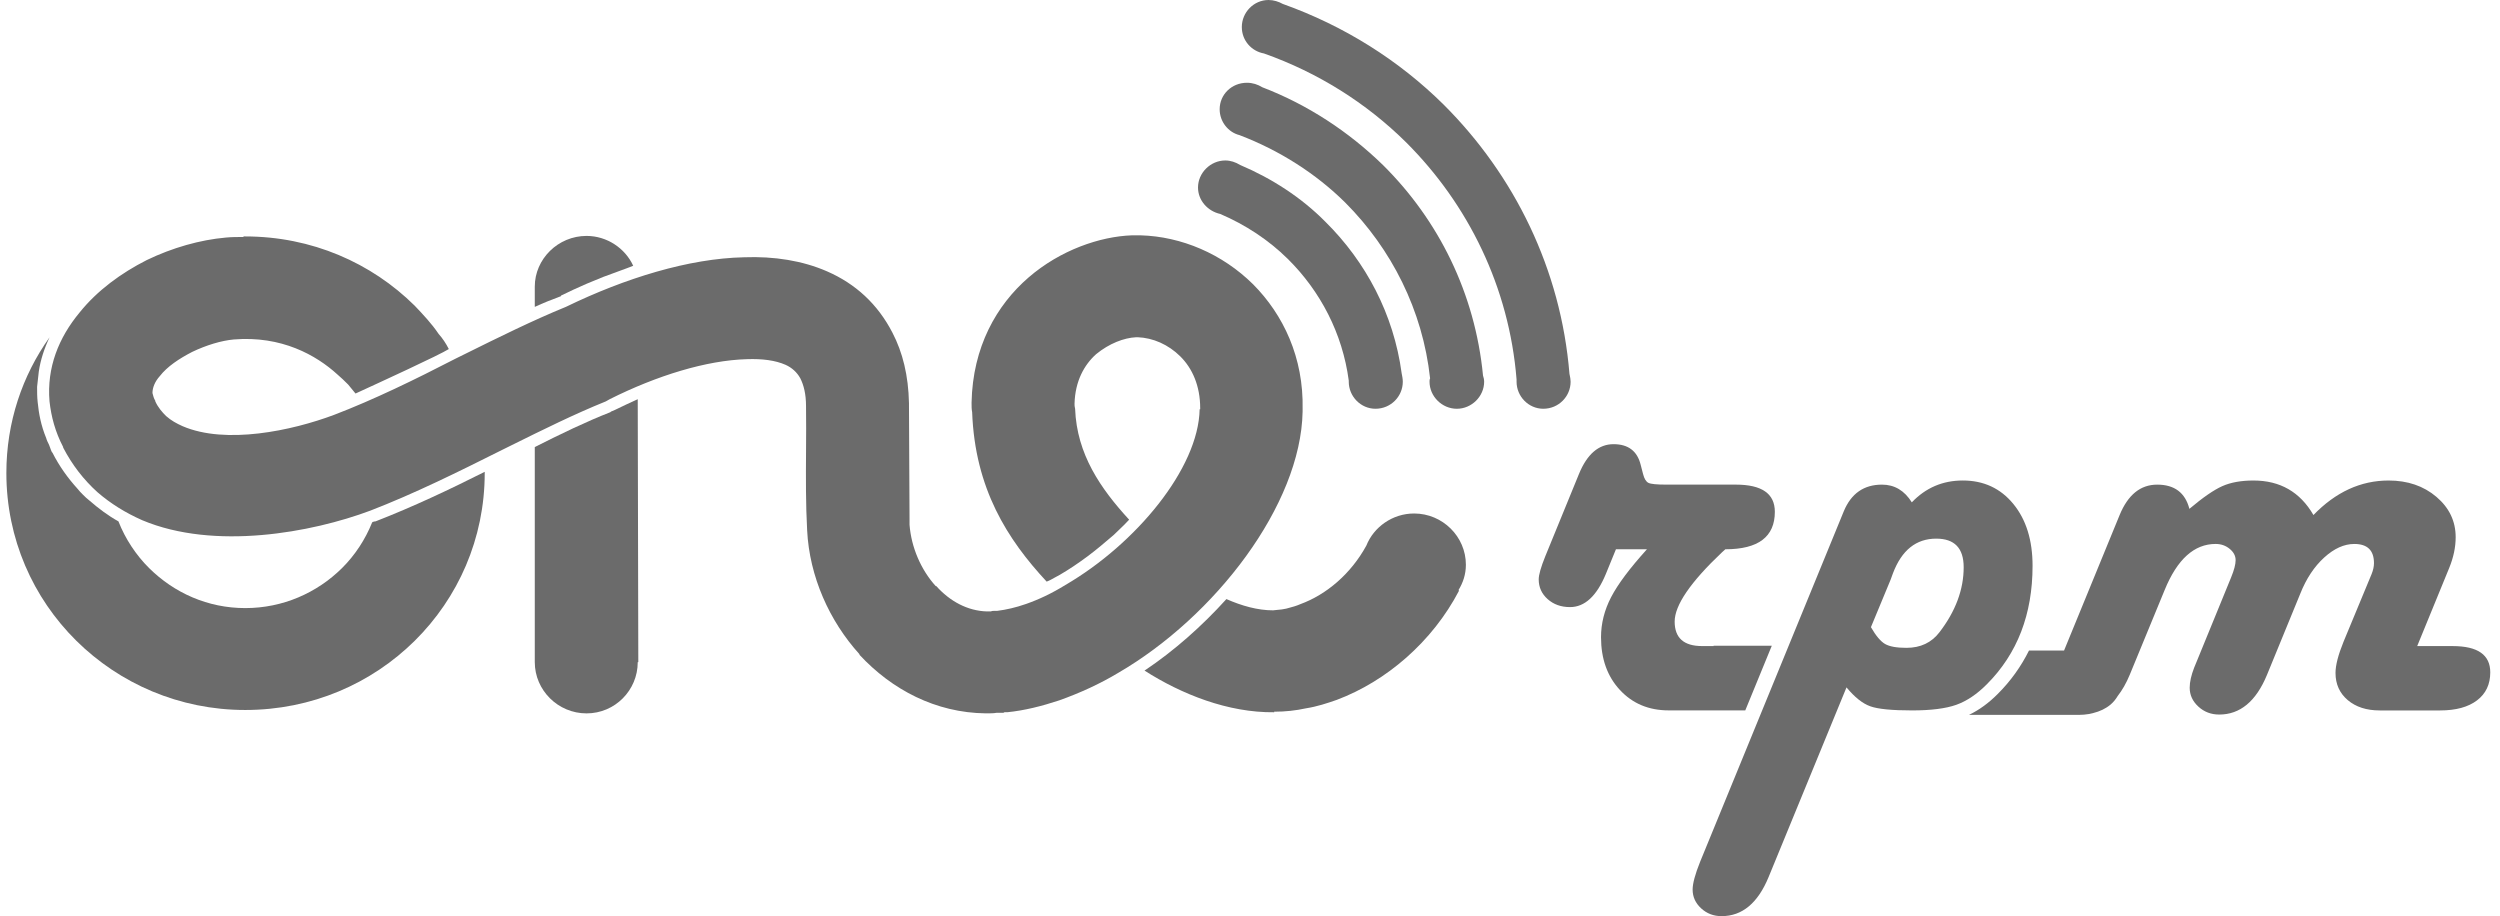 <svg width="161" height="59" viewBox="0 0 161 59" fill="none" xmlns="http://www.w3.org/2000/svg">
<path d="M80.302 5.33C80.67 5.33 80.999 5.439 81.293 5.62C84.223 6.744 86.861 8.484 89.058 10.624C92.647 14.178 94.993 18.891 95.506 24.185C95.542 24.294 95.579 24.439 95.579 24.584C95.579 25.527 94.773 26.325 93.82 26.325C92.867 26.325 92.062 25.527 92.062 24.584C92.062 24.512 92.062 24.44 92.098 24.367C91.622 19.98 89.609 16.027 86.641 13.054C84.736 11.168 82.392 9.683 79.827 8.703C79.095 8.521 78.546 7.833 78.546 7.036C78.546 6.092 79.314 5.33 80.302 5.33Z" fill="#6B6B6B"/>
<path d="M79.864 10.624C79.571 10.443 79.241 10.334 78.91 10.334C77.958 10.334 77.152 11.132 77.152 12.075C77.152 12.909 77.775 13.597 78.581 13.778C80.193 14.467 81.694 15.447 82.939 16.679C85.028 18.747 86.456 21.466 86.86 24.511V24.583C86.86 25.527 87.629 26.324 88.582 26.324C89.571 26.324 90.34 25.526 90.34 24.583C90.34 24.403 90.303 24.221 90.267 24.04C89.754 20.232 87.96 16.86 85.358 14.285C83.819 12.726 81.914 11.494 79.864 10.624Z" fill="#6B6B6B"/>
<path d="M82.611 0.253C82.355 0.109 82.025 0 81.695 0C80.743 0 79.973 0.797 79.973 1.741C79.973 2.611 80.596 3.3 81.402 3.444C84.882 4.677 87.996 6.635 90.56 9.173C94.553 13.162 97.19 18.493 97.667 24.439V24.583C97.667 25.527 98.436 26.324 99.388 26.324C100.378 26.324 101.147 25.526 101.147 24.583C101.147 24.427 101.119 24.298 101.088 24.148L101.088 24.147L101.087 24.145L101.073 24.076C100.523 17.331 97.519 11.277 92.977 6.744C90.084 3.879 86.567 1.667 82.611 0.253V0.253Z" fill="#6B6B6B"/>
<path d="M73.23 21.72H73.156C72.388 21.756 71.434 22.118 70.592 22.807C69.822 23.496 69.237 24.548 69.2 25.999C69.2 26.107 69.2 26.18 69.237 26.325C69.347 29.262 70.885 31.473 72.717 33.468C72.521 33.686 72.292 33.905 72.064 34.123C71.95 34.231 71.837 34.339 71.728 34.447L71.726 34.449C71.177 34.919 70.627 35.39 70.043 35.825C69.457 36.259 68.871 36.659 68.248 37.021C68.137 37.075 68.032 37.135 67.929 37.194C67.757 37.292 67.588 37.388 67.405 37.456C64.877 34.736 62.789 31.473 62.606 26.541C62.569 26.36 62.569 26.179 62.569 25.961V25.925C62.642 22.336 64.181 19.652 66.232 17.875C68.283 16.098 70.847 15.228 72.899 15.155H73.448C76.086 15.228 78.723 16.352 80.702 18.311C82.644 20.268 83.961 23.024 83.888 26.359V26.505C83.778 32.524 78.248 39.704 72.02 43.329C70.811 44.055 69.529 44.635 68.21 45.106C67.111 45.469 65.975 45.759 64.876 45.867H64.692L64.619 45.904H64.18C63.996 45.94 63.777 45.94 63.483 45.94C60.261 45.904 57.439 44.418 55.351 42.169V42.133C53.41 39.993 52.128 37.129 51.98 34.155C51.888 32.473 51.898 30.776 51.909 29.073C51.915 28.098 51.922 27.119 51.908 26.142C51.908 25.381 51.761 24.8 51.541 24.365C51.322 23.966 50.992 23.676 50.59 23.494C49.93 23.204 49.087 23.095 48.099 23.131C45.497 23.204 42.31 24.183 39.27 25.706L39.014 25.85C37.02 26.654 34.962 27.673 32.872 28.709L32.347 28.969C29.527 30.383 26.669 31.797 23.849 32.885C20.076 34.299 13.812 35.459 9.16 33.502C8.097 33.03 7.145 32.45 6.265 31.688C5.386 30.89 4.653 29.948 4.067 28.824V28.788C3.554 27.809 3.298 26.829 3.189 25.85C3.005 23.675 3.774 21.753 5.129 20.121C6.265 18.707 7.803 17.583 9.451 16.749C11.101 15.951 12.895 15.444 14.544 15.299C14.91 15.262 15.314 15.262 15.68 15.262V15.226H15.789C20.075 15.226 23.922 16.93 26.706 19.686C27.255 20.265 27.805 20.846 28.244 21.499C28.502 21.79 28.72 22.116 28.904 22.479C28.314 22.856 24.381 24.661 23.089 25.254L22.895 25.343C22.817 25.246 22.727 25.137 22.638 25.029C22.562 24.938 22.487 24.846 22.419 24.763C22.2 24.546 21.943 24.292 21.724 24.111C20.369 22.877 18.134 21.608 15.056 21.862C14.25 21.935 13.297 22.225 12.382 22.66C11.54 23.095 10.77 23.603 10.294 24.219C9.964 24.582 9.819 24.981 9.819 25.307C9.823 25.323 9.827 25.34 9.831 25.358C9.865 25.494 9.905 25.654 10.002 25.815V25.851C10.185 26.25 10.441 26.54 10.698 26.795C11.027 27.084 11.357 27.266 11.759 27.446C14.543 28.644 18.793 27.737 21.503 26.722C24.067 25.742 26.741 24.437 29.342 23.095L29.899 22.82C32.125 21.717 34.319 20.63 36.449 19.76C40.259 17.911 44.361 16.642 47.916 16.569C49.856 16.496 51.688 16.787 53.264 17.476C55.095 18.274 56.523 19.58 57.475 21.428C58.135 22.698 58.501 24.185 58.538 25.961V26.07L58.574 33.394V33.793C58.685 35.243 59.307 36.693 60.26 37.744H60.296C61.174 38.724 62.31 39.34 63.556 39.376H63.812C63.886 39.34 63.959 39.34 64.033 39.34H64.215C64.801 39.267 65.425 39.123 66.047 38.905C66.89 38.614 67.732 38.216 68.612 37.673C73.154 35.026 77.183 30.167 77.257 26.358H77.292V26.286C77.292 24.836 76.779 23.712 76.011 22.951C75.242 22.189 74.253 21.754 73.263 21.718H73.227L73.23 21.72Z" fill="#6B6B6B"/>
<path d="M91.069 33.069C89.678 33.069 88.469 33.94 87.993 35.136C87.003 36.949 85.428 38.29 83.744 38.907C83.48 39.024 83.217 39.093 82.99 39.153C82.933 39.168 82.879 39.182 82.828 39.197C82.637 39.244 82.447 39.261 82.266 39.276C82.169 39.285 82.075 39.293 81.985 39.306C80.996 39.306 79.97 39.016 78.981 38.581C77.406 40.321 75.611 41.916 73.707 43.186C76.087 44.708 79.091 45.905 82.059 45.869V45.833H82.095C82.754 45.833 83.45 45.761 84.109 45.615C84.806 45.507 85.465 45.29 86.088 45.072C89.275 43.875 92.242 41.337 93.964 38.037L93.926 38.002C94.22 37.53 94.403 36.985 94.403 36.37C94.403 34.556 92.901 33.069 91.069 33.069Z" fill="#6B6B6B"/>
<path d="M31.216 30.386V30.385H31.217L31.216 30.386Z" fill="#6B6B6B"/>
<path d="M24.186 33.576C26.602 32.635 28.909 31.546 31.216 30.386V30.458C31.216 34.7 29.495 38.508 26.711 41.264C23.927 44.019 20.081 45.723 15.794 45.723C11.546 45.723 7.699 44.018 4.915 41.264C2.13 38.508 0.41 34.701 0.41 30.458C0.41 27.194 1.435 24.185 3.194 21.72C2.864 22.409 2.608 23.17 2.498 23.932C2.461 24.258 2.424 24.584 2.389 24.911C2.389 25.237 2.389 25.563 2.425 25.889C2.499 26.651 2.645 27.412 2.974 28.21C3.011 28.352 3.082 28.494 3.154 28.636L3.158 28.645C3.187 28.716 3.21 28.781 3.232 28.843C3.266 28.94 3.297 29.028 3.341 29.116L3.378 29.153C3.817 30.023 4.367 30.785 4.99 31.473C5.094 31.611 5.233 31.75 5.341 31.857L5.356 31.872L5.363 31.879C5.506 32.02 5.615 32.128 5.759 32.235C6.345 32.743 6.968 33.214 7.627 33.576C8.066 34.7 8.763 35.752 9.605 36.587C11.217 38.182 13.379 39.161 15.796 39.161C18.214 39.161 20.412 38.182 22.024 36.587C22.866 35.752 23.526 34.737 23.964 33.649L24.002 33.612L24.148 33.576H24.186Z" fill="#6B6B6B"/>
<path d="M41.07 25.709L41.107 42.642H41.07C41.07 44.455 39.605 45.942 37.773 45.942C35.941 45.942 34.44 44.455 34.44 42.642V28.791C36.087 27.957 37.736 27.16 39.311 26.543L39.347 26.507L39.604 26.398C40.089 26.159 40.541 25.951 40.991 25.745L41.069 25.709L41.07 25.709Z" fill="#6B6B6B"/>
<path d="M34.44 19.762V18.456C34.44 16.679 35.942 15.193 37.773 15.193C39.092 15.193 40.264 15.991 40.778 17.115C40.51 17.225 40.243 17.322 39.967 17.422C39.79 17.486 39.609 17.552 39.422 17.623C39.054 17.745 38.685 17.899 38.316 18.053C38.135 18.129 37.955 18.204 37.774 18.276C37.188 18.53 36.639 18.784 36.126 19.038V19.074C35.539 19.291 34.991 19.509 34.442 19.763L34.44 19.762Z" fill="#6B6B6B"/>
<path d="M155.668 41.607H157.953L157.953 41.608C159.567 41.608 160.373 42.172 160.373 43.3C160.373 44.072 160.088 44.674 159.519 45.105C158.949 45.536 158.159 45.752 157.147 45.752H153.249C152.404 45.752 151.719 45.53 151.194 45.086C150.67 44.642 150.407 44.059 150.407 43.337C150.407 42.844 150.58 42.172 150.926 41.323L152.731 36.971C152.833 36.717 152.884 36.482 152.884 36.267C152.884 35.443 152.462 35.031 151.617 35.031C150.964 35.031 150.317 35.323 149.677 35.906C149.037 36.489 148.525 37.262 148.141 38.225L145.99 43.471C145.286 45.169 144.262 46.017 142.918 46.017C142.393 46.017 141.945 45.846 141.574 45.504C141.202 45.162 141.016 44.757 141.016 44.288C141.016 43.92 141.113 43.49 141.305 42.995L141.516 42.482L143.686 37.179C143.878 36.71 143.974 36.342 143.974 36.076C143.974 35.798 143.846 35.553 143.59 35.345C143.334 35.135 143.033 35.03 142.687 35.03C141.305 35.03 140.21 36.02 139.404 37.996L137.157 43.452C136.931 43.999 136.67 44.45 136.38 44.823C136.259 45.023 136.114 45.211 135.921 45.374C135.606 45.639 135.227 45.816 134.797 45.922L134.751 45.934C134.682 45.952 134.612 45.971 134.54 45.981C134.327 46.017 134.104 46.039 133.866 46.039H126.8C127.462 45.723 128.081 45.269 128.66 44.685C129.49 43.856 130.157 42.92 130.667 41.895H132.925L136.504 33.168C137.041 31.863 137.847 31.21 138.923 31.21C140.037 31.21 140.728 31.73 140.997 32.77C141.868 32.035 142.575 31.547 143.12 31.306C143.664 31.065 144.332 30.945 145.126 30.945C146.841 30.945 148.127 31.686 148.986 33.168C150.419 31.686 152.032 30.945 153.824 30.945C155.053 30.945 156.081 31.296 156.907 31.999C157.733 32.703 158.145 33.567 158.145 34.594C158.145 35.24 158.005 35.905 157.723 36.59L155.668 41.607Z" fill="#6B6B6B"/>
<path fill-rule="evenodd" clip-rule="evenodd" d="M118.914 44.269L113.902 56.472C113.211 58.157 112.2 59 110.868 59C110.356 59 109.918 58.832 109.553 58.497C109.189 58.16 109.005 57.759 109.005 57.289C109.005 56.898 109.165 56.301 109.486 55.503L118.742 32.921C119.216 31.781 120.034 31.21 121.2 31.21C122.006 31.21 122.647 31.591 123.121 32.351C124.016 31.413 125.111 30.944 126.404 30.944C127.748 30.944 128.835 31.448 129.66 32.456C130.485 33.463 130.897 34.79 130.897 36.438C130.897 39.555 129.918 42.095 127.96 44.059C127.32 44.705 126.661 45.149 125.982 45.391C125.303 45.631 124.356 45.751 123.139 45.751C121.834 45.751 120.934 45.663 120.443 45.484C119.949 45.308 119.44 44.902 118.915 44.268L118.914 44.269ZM120.489 40.391C120.809 40.948 121.114 41.309 121.401 41.474C121.69 41.639 122.146 41.721 122.773 41.721C123.683 41.721 124.393 41.385 124.905 40.713C125.942 39.358 126.461 37.964 126.461 36.531C126.461 35.302 125.872 34.688 124.694 34.688C123.401 34.688 122.473 35.429 121.909 36.912C121.846 37.076 121.794 37.216 121.756 37.33L120.488 40.389L120.489 40.391Z" fill="#6B6B6B"/>
<path d="M110.356 41.584H114.104L112.396 45.749H107.465C106.185 45.749 105.14 45.313 104.326 44.438C103.512 43.563 103.106 42.43 103.106 41.035C103.106 40.149 103.324 39.287 103.759 38.451C104.195 37.615 104.963 36.589 106.064 35.372H104.067L103.414 36.969C102.825 38.389 102.056 39.097 101.109 39.097C100.533 39.097 100.053 38.926 99.669 38.584C99.285 38.242 99.093 37.818 99.093 37.311C99.093 37.02 99.233 36.526 99.515 35.828L101.685 30.525C102.209 29.245 102.952 28.605 103.912 28.605C104.86 28.605 105.442 29.049 105.66 29.936L105.813 30.525C105.89 30.829 106.005 31.02 106.159 31.096C106.312 31.172 106.69 31.209 107.292 31.209H111.785C113.462 31.209 114.3 31.792 114.3 32.958C114.3 34.568 113.238 35.373 111.113 35.373L110.902 35.563C108.866 37.489 107.848 38.978 107.848 40.03C107.848 41.082 108.437 41.607 109.615 41.607H110.356V41.584Z" fill="#6B6B6B"/>
</svg>
